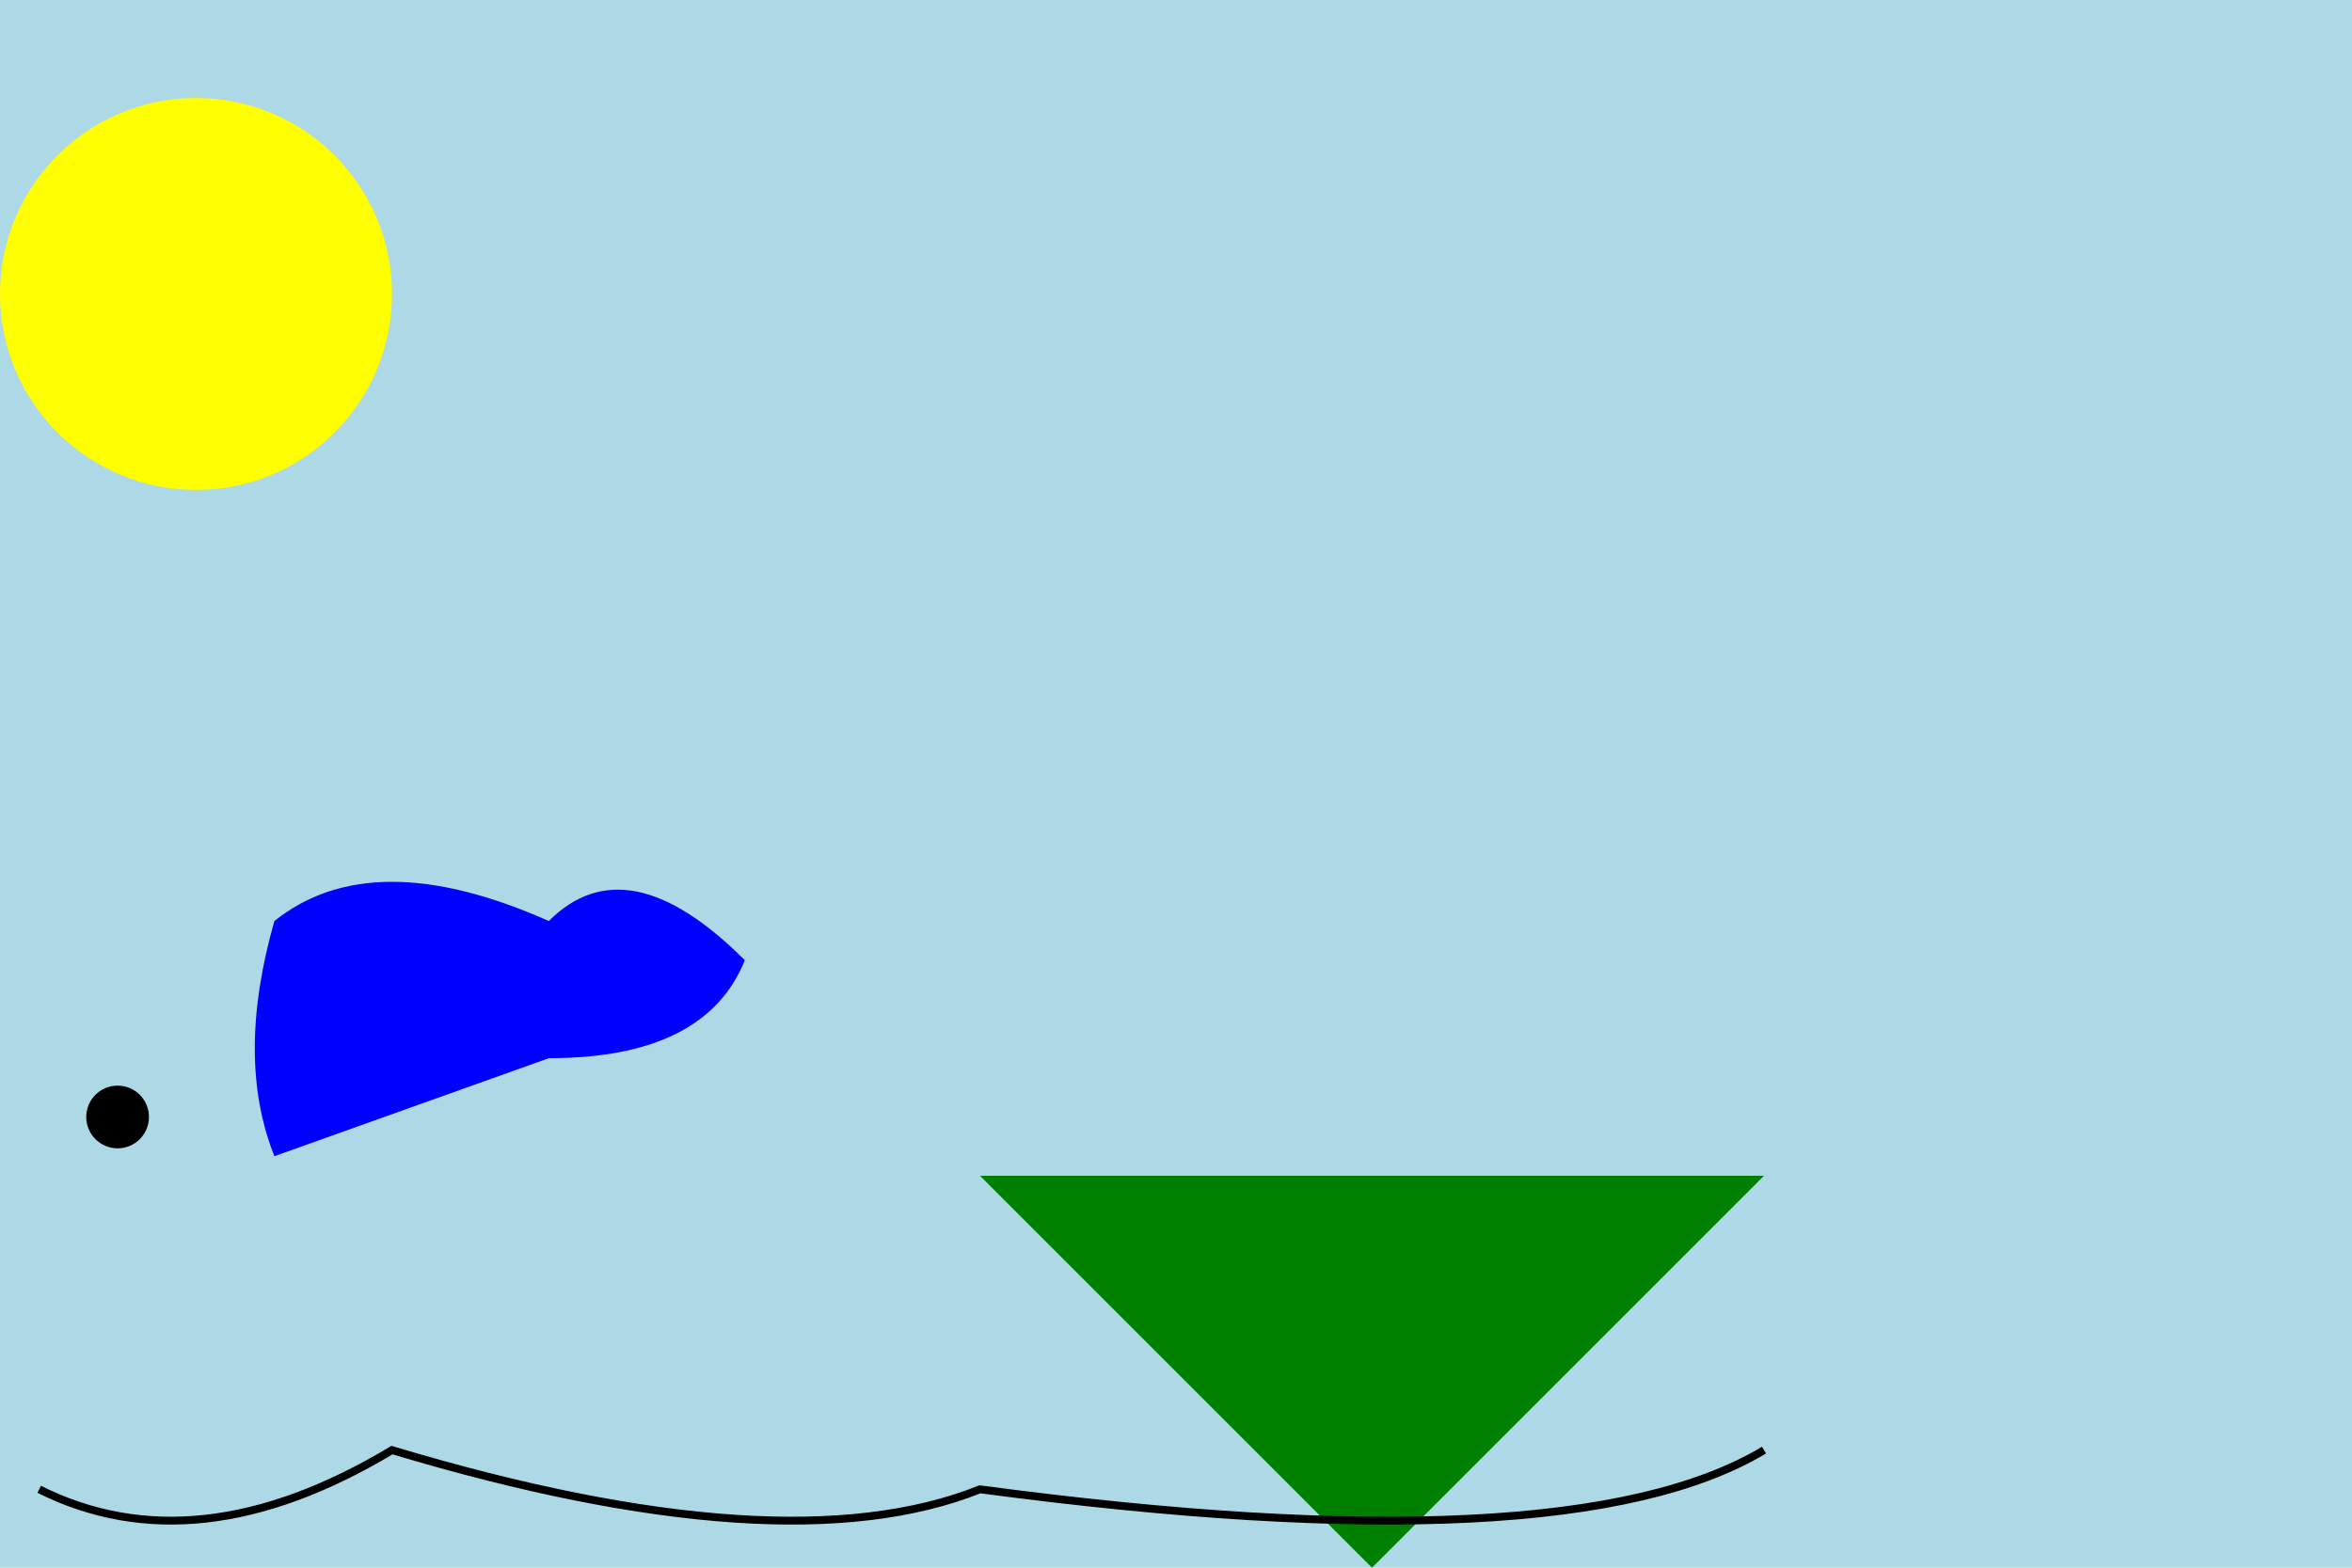 <svg width="600" height="400" xmlns="http://www.w3.org/2000/svg">

  <!-- Ocean -->
  <rect id="ocean" x="0" y="0" width="600" height="400"
        style="fill:lightblue; stroke:none;" />

  <!-- Sun -->
  <circle cx="50" cy="75" r="50" fill="yellow">
    <filter id="sunGlow" x="-50%" y="-50%" width="200%" height="200%">
      <feGaussianBlur in="SourceAlpha" stdDeviation="5" />
      <feMerge>
        <feMergeNode />
        <feMergeNode in="BackgroundImage" />
      </feMerge>
    </filter>
  </circle>

  <!-- Dolphin -->
  <g transform="translate(100,275)">
    <path id="dolphinBody" d="M40,-5 Q80,-5 90,-30 Q60,-60 40,-40 Q-5,-60 -30,-40 Q-40,-5 -30,20 Z"
          fill="blue">
      <animate attributeName="fill" values="blue; lightblue; blue" dur="2s" repeatCount="indefinite"/>
    </path>
    <circle cx="-70" cy="10" r="8" fill="black"><feGaussianBlur in="SourceAlpha" stdDeviation="3" /></circle>
  </g>

  <!-- Island -->
  <polygon id="island" points="250,300 350,400 450,300"
           style="fill:green; stroke:none;" filter="url(#islandShadow)">
    <feGaussianBlur in="SourceAlpha" stdDeviation="5" />
    <feOffset dx="2" dy="2" />
    <feMerge>
      <feMergeNode />
      <feMergeNode in="SourceGraphic" />
    </feMerge>
  </polygon>

  <!-- Route -->
  <path d="M10,380 Q50,400 100,370 Q200,400 250,380 Q400,400 450,370"
        style="fill:none; stroke:black; stroke-width:2;" />

</svg>